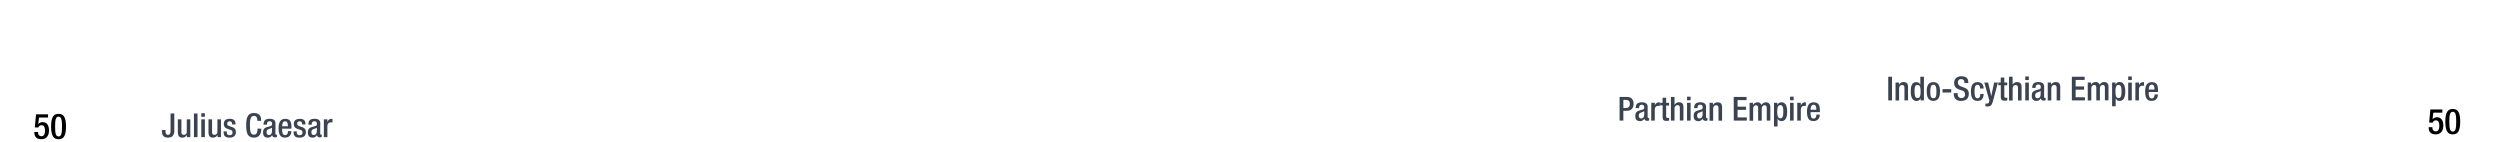<svg xmlns="http://www.w3.org/2000/svg" viewBox="0 0 1847.91 105"><title>bc0050text</title><g id="YEARS"><g id="Right"><path d="M1795.14,94H1798v.5a2.35,2.35,0,0,0,2.42,2.6c2.08,0,2.63-2,2.63-4.19s-.58-3.92-2.47-3.92a2.34,2.34,0,0,0-2.42,1.69l-2.63-.11.91-9.64h8.87v2.36h-6.66l-.6,4.84.06,0a4,4,0,0,1,3.09-1.43c3.85,0,4.81,3.25,4.81,6.08,0,3.7-1.69,6.51-5.67,6.51-3.3,0-5.15-1.7-5.15-5Z"/><path d="M1813,80.55c3.54,0,5.51,2.21,5.51,9.39s-2,9.39-5.51,9.39-5.51-2.21-5.51-9.39S1809.5,80.55,1813,80.55Zm0,16.7c2,0,2.55-2,2.55-7.31s-.55-7.31-2.55-7.31-2.55,2-2.55,7.31S1811,97.25,1813,97.25Z"/></g><g id="left"><path d="M25.39,97.59H28.2v.5a2.36,2.36,0,0,0,2.42,2.6c2.08,0,2.63-2,2.63-4.19s-.58-3.93-2.47-3.93a2.35,2.35,0,0,0-2.42,1.69l-2.63-.1.91-9.65h8.87v2.37H28.85l-.6,4.84.06,0a4,4,0,0,1,3.09-1.43c3.85,0,4.81,3.25,4.81,6.08,0,3.69-1.69,6.5-5.67,6.5-3.3,0-5.15-1.69-5.15-4.94Z"/><path d="M43.28,84.15c3.54,0,5.51,2.21,5.51,9.39s-2,9.38-5.51,9.38-5.51-2.21-5.51-9.38S39.75,84.15,43.28,84.15Zm0,16.69c2,0,2.55-2,2.55-7.3s-.55-7.31-2.55-7.31-2.55,2-2.55,7.31S41.28,100.84,43.28,100.84Z"/></g></g><g id="Text"><g id="Romans"><path d="M122.33,96.11V97c0,1.42.29,2.64,1.86,2.64,1.87,0,1.87-1.71,1.87-3.48V83.88h2.79V96.55c0,3.87-1.91,5.17-4.71,5.17-3.6,0-4.38-2.2-4.46-4.48V96.11Z" fill="#3b4351"/><path d="M138.18,99.83h-.07a3.77,3.77,0,0,1-3.38,1.89c-2,0-3.29-.9-3.29-4.31V88.2h2.65v9.45c0,1.47.64,2,1.79,2a2.06,2.06,0,0,0,2.16-2.2V88.2h2.64v13.18h-2.5Z" fill="#3b4351"/><path d="M143.35,83.88H146v17.5h-2.65Z" fill="#3b4351"/><path d="M148.79,83.69h2.64v2.64h-2.64Zm0,4.51h2.64v13.18h-2.64Z" fill="#3b4351"/><path d="M160.84,99.83h-.07a3.77,3.77,0,0,1-3.38,1.89c-2,0-3.29-.9-3.29-4.31V88.2h2.65v9.45c0,1.47.64,2,1.79,2a2.06,2.06,0,0,0,2.16-2.2V88.2h2.64v13.18h-2.5Z" fill="#3b4351"/><path d="M171.57,92V91.7c0-1-.36-2-1.74-2-1.05,0-1.88.46-1.88,1.71,0,1.05.46,1.45,1.86,1.94l1.69.58c2,.67,2.87,1.72,2.87,3.8,0,2.82-2.09,4-4.73,4-3.33,0-4.34-1.54-4.34-4.09v-.49h2.35v.42c0,1.54.52,2.35,2.06,2.35s2.16-.74,2.16-1.94A1.91,1.91,0,0,0,170.42,96l-2.15-.76c-2-.66-2.82-1.69-2.82-3.8,0-2.48,1.76-3.63,4.51-3.63,3.35,0,4.11,2,4.11,3.6V92Z" fill="#3b4351"/><path d="M193.13,95.11v.36c0,3.16-1.29,6.25-5.39,6.25-4.41,0-5.78-2.84-5.78-9.09s1.37-9.09,5.81-9.09c5,0,5.27,3.65,5.27,5.49v.32h-2.8v-.3c0-1.64-.49-3.48-2.5-3.4s-3,1.27-3,6.91.91,7,3,7c2.36,0,2.6-2.57,2.6-4.21v-.29Z" fill="#3b4351"/><path d="M203.57,98.63c0,.49.3.94.69.94a1,1,0,0,0,.44-.08v1.72a2.86,2.86,0,0,1-1.3.32c-1.18,0-2.16-.47-2.23-1.74h0a3.41,3.41,0,0,1-3.28,1.93c-2.14,0-3.43-1.15-3.43-3.7,0-2.94,1.29-3.55,3.06-4.14l2.06-.56c.95-.27,1.54-.54,1.54-1.69s-.41-2-1.81-2c-1.77,0-2,1.25-2,2.52h-2.5c0-2.82,1.15-4.34,4.63-4.34,2.33,0,4.19.91,4.19,3.24Zm-2.5-4.21a20,20,0,0,1-2.94,1.22,2.18,2.18,0,0,0-1.08,2.14c0,1.1.54,2,1.64,2,1.6,0,2.38-1.18,2.38-3.14Z" fill="#3b4351"/><path d="M208.54,95.13v.76c0,1.76.22,4,2.21,4s2.11-2.13,2.11-2.94h2.5c0,3-1.77,4.75-4.64,4.75-2.15,0-4.82-.64-4.82-6.74,0-3.45.76-7.13,4.87-7.13,3.68,0,4.66,2.23,4.66,5.88v1.4Zm4.24-1.81v-.71c0-1.67-.54-2.94-2-2.94-1.67,0-2.21,1.66-2.21,3.38v.27Z" fill="#3b4351"/><path d="M223.29,92V91.7c0-1-.37-2-1.74-2-1.05,0-1.88.46-1.88,1.71,0,1.05.46,1.45,1.86,1.94l1.69.58c2,.67,2.87,1.72,2.87,3.8,0,2.82-2.09,4-4.73,4-3.34,0-4.34-1.54-4.34-4.09v-.49h2.35v.42c0,1.54.52,2.35,2.06,2.35s2.16-.74,2.16-1.94A1.91,1.91,0,0,0,222.14,96L220,95.28c-2-.66-2.81-1.69-2.81-3.8,0-2.48,1.76-3.63,4.51-3.63,3.35,0,4.11,2,4.11,3.6V92Z" fill="#3b4351"/><path d="M236.69,98.63c0,.49.3.94.69.94a1,1,0,0,0,.44-.08v1.72a2.83,2.83,0,0,1-1.3.32c-1.17,0-2.15-.47-2.23-1.74h0a3.41,3.41,0,0,1-3.28,1.93c-2.13,0-3.43-1.15-3.43-3.7,0-2.94,1.3-3.55,3.06-4.14l2.06-.56c1-.27,1.55-.54,1.55-1.69s-.42-2-1.82-2c-1.76,0-2,1.25-2,2.52h-2.5c0-2.82,1.15-4.34,4.63-4.34,2.33,0,4.19.91,4.19,3.24Zm-2.49-4.21a20.57,20.57,0,0,1-2.95,1.22,2.17,2.17,0,0,0-1.07,2.14c0,1.1.54,2,1.64,2,1.59,0,2.38-1.18,2.38-3.14Z" fill="#3b4351"/><path d="M239.39,88.2H242v2h.05a3.26,3.26,0,0,1,3.07-2.4,1.5,1.5,0,0,1,.63.1v2.7a3.42,3.42,0,0,0-1.1-.15c-1.2,0-2.65.54-2.65,3v7.89h-2.64Z" fill="#3b4351"/></g><g id="Indians"><path d="M1395.72,56.73h2.79V74.22h-2.79Z" fill="#3b4351"/><path d="M1401.11,61h2.5v1.54h.07a3.78,3.78,0,0,1,3.38-1.88c2,0,3.29.9,3.29,3.57v10h-2.65v-9c0-1.76-.47-2.38-1.84-2.38-1.08,0-2.11.81-2.11,2.58v8.84h-2.64Z" fill="#3b4351"/><path d="M1419.63,72.61h-.05a2.83,2.83,0,0,1-2.89,2c-3.06,0-4.31-2.6-4.31-7.11,0-5.86,2-6.76,4.06-6.76a3,3,0,0,1,3,1.88h0V56.73h2.65V74.22h-2.5Zm-2.4-9.81c-1.5,0-2.06,1.23-2.06,4.78,0,3,.37,4.88,2.23,4.88s2.23-1.84,2.23-4.68C1419.63,64.62,1419.29,62.8,1417.23,62.8Z" fill="#3b4351"/><path d="M1424.16,67.63c0-4.12,1.08-6.93,4.9-6.93s4.93,2.81,4.93,6.93-1.28,6.94-4.93,6.94S1424.16,71.75,1424.16,67.63Zm4.9,5c1.94,0,2.28-1.62,2.28-5,0-2.92-.34-5-2.28-5s-2.25,2-2.25,5C1426.81,71,1427.17,72.61,1429.06,72.61Z" fill="#3b4351"/><path d="M1435.85,65.89h6.42v2.5h-6.42Z" fill="#3b4351"/><path d="M1447,68.81v.44c0,2.13,1,3.21,2.87,3.21a2.51,2.51,0,0,0,2.64-2.55c0-1.84-.93-2.65-2.5-3.11l-1.91-.66c-2.55-1-3.65-2.31-3.65-4.81,0-3.18,2.18-4.95,5.44-4.95,4.49,0,5,2.8,5,4.61v.39H1452V61c0-1.59-.69-2.52-2.45-2.52a2.24,2.24,0,0,0-2.36,2.52c0,1.5.76,2.26,2.63,3l1.88.69c2.48.88,3.56,2.2,3.56,4.63,0,3.72-2.26,5.27-5.79,5.27-4.33,0-5.31-2.9-5.31-5.35v-.41Z" fill="#3b4351"/><path d="M1466.25,69.42c-.19,3.16-1.22,5.15-4.51,5.15-3.82,0-4.9-2.82-4.9-6.94s1.08-6.93,4.9-6.93,4.54,3.11,4.54,4.73h-2.65c0-1.23-.32-2.85-1.89-2.77-1.88,0-2.25,2-2.25,5s.37,5,2.25,5c1.47,0,2-1.2,2-3.19Z" fill="#3b4351"/><path d="M1469.56,61l2.28,9.9h.05L1474,61h2.77l-3.62,13.67c-1.06,3.61-1.87,4.1-4.61,4a4.62,4.62,0,0,1-1-.1v-2.1a3.51,3.51,0,0,0,.85.09c.91,0,1.5-.17,1.79-1l.34-1.08L1466.72,61Z" fill="#3b4351"/><path d="M1477.05,61h1.82V57.29h2.64V61h2.16v2h-2.16v7.87c0,1,.3,1.39,1.21,1.39a4.91,4.91,0,0,0,1-.07v2a8.44,8.44,0,0,1-2.13.22c-1.77,0-2.67-.51-2.67-3.19V63h-1.82Z" fill="#3b4351"/><path d="M1485,56.73h2.65v5.73l.07,0A3.76,3.76,0,0,1,1491,60.7c2,0,3.28.9,3.28,3.57v10h-2.65v-9c0-1.74-.49-2.38-1.83-2.38-1.08,0-2.11.84-2.11,2.58v8.84H1485Z" fill="#3b4351"/><path d="M1497,56.53h2.65v2.65H1497Zm0,4.51h2.65V74.22H1497Z" fill="#3b4351"/><path d="M1510.91,71.48c0,.49.3.93.69.93a1,1,0,0,0,.44-.07v1.71a2.83,2.83,0,0,1-1.3.32c-1.17,0-2.15-.47-2.23-1.74h0a3.4,3.4,0,0,1-3.28,1.94c-2.13,0-3.43-1.15-3.43-3.7,0-2.94,1.3-3.56,3.06-4.15l2.06-.56c1-.27,1.55-.54,1.55-1.69s-.42-2-1.82-2c-1.76,0-2,1.25-2,2.52h-2.5c0-2.81,1.15-4.33,4.63-4.33,2.33,0,4.19.9,4.19,3.23Zm-2.49-4.22a20.62,20.62,0,0,1-3,1.23,2.16,2.16,0,0,0-1.07,2.13c0,1.1.53,2,1.64,2,1.59,0,2.38-1.18,2.38-3.14Z" fill="#3b4351"/><path d="M1513.61,61h2.5v1.54h.07a3.78,3.78,0,0,1,3.38-1.88c2,0,3.29.9,3.29,3.57v10h-2.65v-9c0-1.76-.47-2.38-1.84-2.38-1.08,0-2.11.81-2.11,2.58v8.84h-2.64Z" fill="#3b4351"/><path d="M1531.44,56.73h9.46v2.35h-6.66v4.85h6.27v2.35h-6.27v5.59h6.86v2.35h-9.66Z" fill="#3b4351"/><path d="M1543.18,61h2.5v1.54h.07a3.69,3.69,0,0,1,3.16-1.88,2.87,2.87,0,0,1,3.07,2,3.59,3.59,0,0,1,3.33-2c1.86,0,3.21.95,3.21,3.5v10h-2.65v-9c0-1.74-.51-2.38-1.59-2.38s-2.11.84-2.11,2.58v8.84h-2.65v-9c0-1.74-.51-2.38-1.61-2.38s-2.09.86-2.09,2.58v8.84h-2.64Z" fill="#3b4351"/><path d="M1566.87,74.57a3,3,0,0,1-3-1.89h-.05v5.86h-2.64V61h2.49v1.62h0a3.13,3.13,0,0,1,3-2c3,0,4.24,2.57,4.24,7.1C1570.94,73.34,1568.71,74.57,1566.87,74.57Zm-.95-11.77c-1.82,0-2.24,1.84-2.24,4.68,0,3.17.4,5,2.26,5,1.49,0,2.2-1.13,2.2-4.78C1568.14,64.69,1567.78,62.8,1565.92,62.8Z" fill="#3b4351"/><path d="M1573.09,56.53h2.65v2.65h-2.65Zm0,4.51h2.65V74.22h-2.65Z" fill="#3b4351"/><path d="M1578.41,61h2.65V63.1h0a3.26,3.26,0,0,1,3.07-2.4,1.53,1.53,0,0,1,.63.09v2.7a3.73,3.73,0,0,0-1.1-.15c-1.2,0-2.64.54-2.64,3v7.89h-2.65Z" fill="#3b4351"/><path d="M1588.26,68v.76c0,1.77.22,4,2.2,4s2.11-2.13,2.11-2.94h2.5c0,3-1.76,4.76-4.63,4.76-2.16,0-4.83-.64-4.83-6.74,0-3.46.76-7.13,4.88-7.13,3.67,0,4.65,2.23,4.65,5.88V68Zm4.24-1.81v-.71c0-1.67-.54-2.94-2-2.94-1.66,0-2.2,1.67-2.2,3.38v.27Z" fill="#3b4351"/></g><g id="Parthian_Empire" data-name="Parthian Empire"><path d="M1197.14,71.66h5.54c3.36,0,4.83,2.1,4.83,5.09,0,3.14-1.87,5.17-5.13,5.17h-2.45v7.23h-2.79Zm2.79,8.16h2c1.49,0,2.79-.79,2.79-3,0-1.88-.76-3-3-3h-1.79Z" fill="#3b4351"/><path d="M1217.87,86.41c0,.49.29.93.69.93a1,1,0,0,0,.44-.07V89a2.86,2.86,0,0,1-1.3.32c-1.18,0-2.16-.47-2.23-1.74h0a3.41,3.41,0,0,1-3.29,1.94c-2.13,0-3.43-1.15-3.43-3.7,0-2.94,1.3-3.56,3.07-4.14l2-.57c1-.27,1.55-.54,1.55-1.69s-.42-2-1.81-2c-1.77,0-2,1.25-2,2.52h-2.5c0-2.81,1.15-4.33,4.63-4.33,2.33,0,4.19.9,4.19,3.23Zm-2.5-4.22a20.5,20.5,0,0,1-2.94,1.23,2.17,2.17,0,0,0-1.08,2.13c0,1.1.54,2,1.64,2,1.59,0,2.38-1.18,2.38-3.14Z" fill="#3b4351"/><path d="M1220.56,76h2.65V78h0a3.25,3.25,0,0,1,3.06-2.4,1.61,1.61,0,0,1,.64.09v2.7a3.87,3.87,0,0,0-1.11-.15c-1.2,0-2.64.54-2.64,3v7.89h-2.65Z" fill="#3b4351"/><path d="M1227.1,76h1.82V72.22h2.64V76h2.16v2h-2.16V85.8c0,1,.3,1.39,1.2,1.39a5.1,5.1,0,0,0,1-.07v2a8.55,8.55,0,0,1-2.13.22c-1.77,0-2.67-.51-2.67-3.18V77.93h-1.82Z" fill="#3b4351"/><path d="M1235.09,71.66h2.65v5.73l.07,0a3.76,3.76,0,0,1,3.23-1.81c2,0,3.29.9,3.29,3.58v9.94h-2.65v-9c0-1.74-.49-2.38-1.84-2.38-1.07,0-2.1.84-2.1,2.58v8.84h-2.65Z" fill="#3b4351"/><path d="M1247,71.46h2.64v2.65H1247Zm0,4.51h2.64V89.15H1247Z" fill="#3b4351"/><path d="M1261,86.41c0,.49.3.93.69.93a1,1,0,0,0,.44-.07V89a2.83,2.83,0,0,1-1.3.32c-1.17,0-2.15-.47-2.23-1.74h0a3.4,3.4,0,0,1-3.28,1.94c-2.13,0-3.43-1.15-3.43-3.7,0-2.94,1.3-3.56,3.06-4.14l2.06-.57c1-.27,1.54-.54,1.54-1.69s-.41-2-1.81-2c-1.76,0-2,1.25-2,2.52h-2.5c0-2.81,1.15-4.33,4.63-4.33,2.33,0,4.19.9,4.19,3.23Zm-2.5-4.22a20,20,0,0,1-2.94,1.23,2.17,2.17,0,0,0-1.08,2.13c0,1.1.54,2,1.65,2,1.59,0,2.37-1.18,2.37-3.14Z" fill="#3b4351"/><path d="M1263.66,76h2.49v1.54h.08a3.78,3.78,0,0,1,3.38-1.88c2,0,3.28.9,3.28,3.58v9.94h-2.64v-9c0-1.76-.47-2.38-1.84-2.38-1.08,0-2.11.81-2.11,2.58v8.84h-2.64Z" fill="#3b4351"/><path d="M1281.49,71.66H1291V74h-6.67v4.85h6.28v2.35h-6.28V86.8h6.87v2.35h-9.66Z" fill="#3b4351"/><path d="M1293.23,76h2.5v1.54h.07a3.69,3.69,0,0,1,3.16-1.88,2.85,2.85,0,0,1,3.06,2,3.6,3.6,0,0,1,3.34-2c1.86,0,3.21,1,3.21,3.5v10h-2.65v-9c0-1.74-.51-2.38-1.59-2.38s-2.11.84-2.11,2.58v8.84h-2.65v-9c0-1.74-.51-2.38-1.61-2.38s-2.09.86-2.09,2.58v8.84h-2.64Z" fill="#3b4351"/><path d="M1316.92,89.5a3,3,0,0,1-3-1.89h0v5.86h-2.65V76h2.5v1.62h0a3.13,3.13,0,0,1,3-2c3,0,4.24,2.57,4.24,7.1C1321,88.27,1318.76,89.5,1316.92,89.5Zm-1-11.77c-1.81,0-2.23,1.84-2.23,4.69,0,3.16.4,5,2.26,5,1.49,0,2.2-1.13,2.2-4.78C1318.19,79.62,1317.83,77.73,1316,77.73Z" fill="#3b4351"/><path d="M1323.14,71.46h2.65v2.65h-2.65Zm0,4.51h2.65V89.15h-2.65Z" fill="#3b4351"/><path d="M1328.46,76h2.64V78h.05a3.26,3.26,0,0,1,3.07-2.4,1.56,1.56,0,0,1,.63.09v2.7a3.73,3.73,0,0,0-1.1-.15c-1.2,0-2.65.54-2.65,3v7.89h-2.64Z" fill="#3b4351"/><path d="M1338.31,82.9v.76c0,1.77.22,4,2.2,4s2.11-2.13,2.11-2.94h2.5c0,3-1.77,4.76-4.63,4.76-2.16,0-4.83-.64-4.83-6.74,0-3.46.76-7.13,4.88-7.13,3.67,0,4.65,2.23,4.65,5.88V82.9Zm4.24-1.81v-.71c0-1.67-.54-2.94-2-2.94-1.67,0-2.2,1.67-2.2,3.38v.27Z" fill="#3b4351"/></g></g></svg>